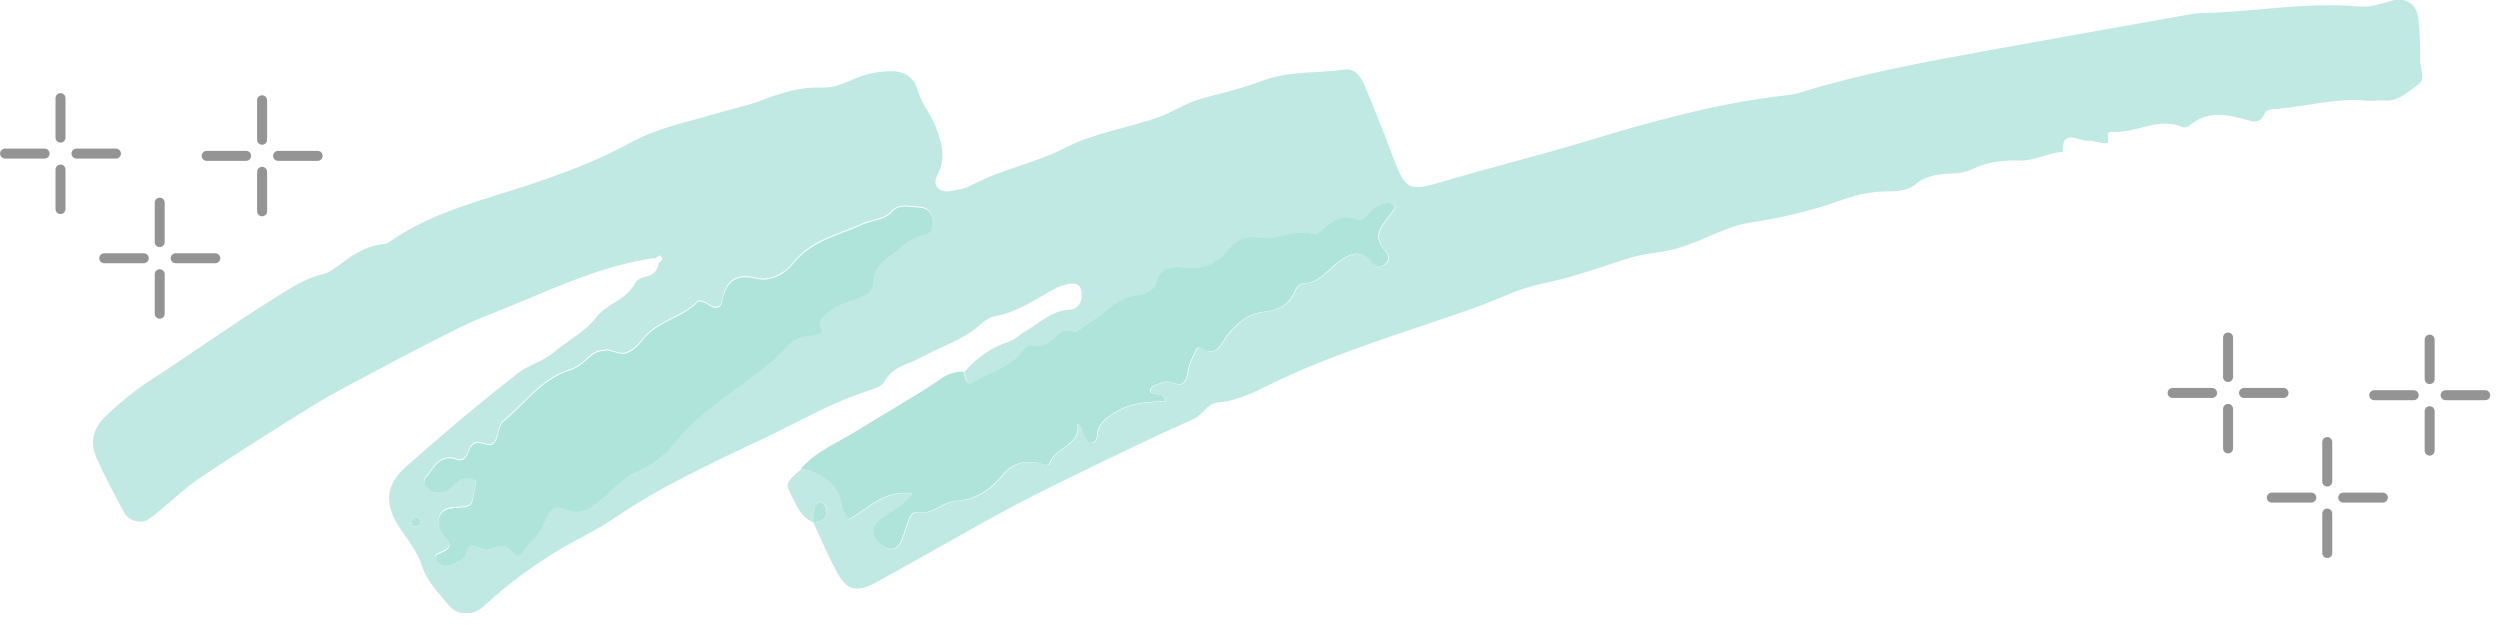 <svg width="188" height="47" viewBox="0 0 188 47" fill="none" xmlns="http://www.w3.org/2000/svg">
<g clip-path="url(#clip0_39_202)">
<path fill-rule="evenodd" clip-rule="evenodd" d="M49.223 19.402C45.666 19.905 42.399 21.34 39.117 22.714C37.576 23.37 35.988 23.92 34.492 24.668C31.485 26.164 28.508 27.752 25.547 29.339C24.173 30.072 22.86 30.911 21.547 31.736C19.334 33.14 17.105 34.529 14.953 35.995C13.884 36.727 12.938 37.643 11.931 38.468C11.641 38.697 11.366 38.956 11.03 39.124C10.496 39.399 9.626 39.109 9.336 38.544C8.633 37.231 7.916 35.903 7.305 34.544C6.741 33.323 6.939 32.239 7.992 31.247C9.03 30.285 10.068 29.4 11.274 28.622C14.327 26.652 17.273 24.515 20.372 22.592C21.609 21.829 22.845 20.928 24.341 20.608C24.692 20.531 25.013 20.287 25.303 20.073C26.371 19.295 27.409 18.501 28.783 18.364C28.966 18.348 29.165 18.287 29.302 18.18C32.492 15.937 36.232 15.082 39.85 13.876C42.399 13.021 44.964 12.075 47.315 10.777C49.314 9.663 51.482 9.235 53.589 8.609C54.825 8.243 56.123 7.983 57.328 7.526C58.733 6.991 60.153 6.518 61.679 6.594C62.656 6.64 63.511 6.243 64.381 5.877C65.175 5.541 65.984 5.388 66.838 5.358C67.922 5.312 68.686 5.694 68.991 6.747C69.281 7.755 69.968 8.533 70.35 9.51C70.853 10.792 71.159 11.907 70.472 13.204C70.09 13.937 70.609 14.502 71.418 14.38C71.968 14.288 72.548 14.196 73.036 13.937C75.265 12.731 77.814 12.288 80.043 11.143C82.302 9.983 84.775 9.647 87.126 8.808C88.24 8.411 89.202 7.724 90.392 7.403C91.919 6.991 93.491 6.625 94.972 6.06C96.956 5.312 99.048 5.526 101.078 5.236C101.811 5.129 102.268 5.633 102.558 6.304C103.276 8.014 103.978 9.724 104.619 11.464C105.718 14.38 105.81 14.456 108.695 13.601C112.191 12.563 115.732 11.693 119.228 10.64C124.143 9.144 129.119 7.755 134.264 7.174C134.63 7.129 135.012 7.083 135.363 6.961C139.912 5.556 144.598 4.686 149.284 3.831C154.352 2.916 159.42 2.015 164.488 1.114C164.763 1.068 165.053 1.007 165.328 0.992C169.358 0.931 173.357 0.122 177.402 0.488C178.288 0.565 179.051 0.259 179.875 0.046C180.959 -0.229 181.753 0.32 181.86 1.435C181.967 2.458 182.028 3.496 181.997 4.518C181.982 5.144 182.455 5.953 181.845 6.365C181.097 6.869 180.425 7.632 179.356 7.556C178.898 7.526 178.41 7.617 177.952 7.571C175.678 7.342 173.495 7.999 171.251 8.182C170.884 8.212 170.411 8.182 170.274 8.579C170.045 9.189 169.617 9.189 169.159 9.067C167.602 8.655 166.061 8.212 164.641 9.449C164.519 9.556 164.259 9.617 164.122 9.556C162.305 8.777 160.626 10.044 158.856 9.907C158.123 9.846 158.856 10.746 158.352 10.777C157.894 10.792 157.436 10.548 156.978 10.579C156.276 10.609 155.055 9.632 155.116 11.418C153.986 11.494 152.994 12.12 151.834 12.075C150.612 12.029 149.407 12.181 148.277 12.731C147.788 12.975 147.193 13.036 146.644 13.051C145.682 13.082 144.797 13.219 144.018 13.876C143.407 14.38 142.614 14.395 141.866 14.395C140.614 14.395 139.423 14.715 138.294 15.112C136.08 15.891 133.821 16.41 131.501 16.761C130.234 16.959 129.013 17.57 127.807 18.074C126.753 18.501 125.715 18.867 124.571 18.989C123.731 19.081 122.907 19.279 122.098 19.539C120.052 20.211 118.037 20.913 115.915 21.34C114.206 21.691 112.603 22.531 110.939 23.126C106.039 24.866 101.017 26.332 96.285 28.53C94.758 29.247 93.308 30.118 91.583 30.27C90.743 30.347 90.469 31.186 89.766 31.507C86.775 32.835 83.828 34.27 80.882 35.705C78.883 36.666 76.898 37.658 74.96 38.727C71.952 40.376 68.976 42.101 65.968 43.749C64.366 44.635 63.648 44.421 62.824 42.833C62.213 41.673 61.709 40.467 61.16 39.277C61.603 39.185 62.137 39.139 62.183 38.559C62.213 38.33 62.091 37.979 61.908 37.857C61.664 37.704 61.374 37.903 61.297 38.178C61.206 38.529 61.191 38.91 61.16 39.277C60.214 38.895 59.893 37.994 59.481 37.185C59.053 36.346 59.099 36.285 60.29 35.247C61.954 35.644 63.19 36.453 63.434 38.315C63.465 38.544 63.694 38.758 63.892 39.063C65.388 38.208 66.625 36.773 68.686 37.139C67.938 38.117 66.945 38.498 66.167 39.154C65.602 39.628 65.633 40.406 66.182 40.864C67.052 41.582 67.617 41.398 67.953 40.315C68.09 39.872 68.243 39.429 68.411 39.002C68.518 38.727 68.716 38.468 69.006 38.529C70.151 38.758 70.93 37.735 71.906 37.689C73.479 37.613 74.563 36.788 75.463 35.689C76.165 34.834 76.975 34.682 77.967 34.789C78.318 34.834 78.822 35.201 78.989 34.789C79.447 33.598 81.31 33.506 81.066 31.888C81.539 32.087 81.417 32.423 81.523 32.667C81.63 32.896 81.768 33.216 81.966 33.293C82.271 33.415 82.516 33.11 82.531 32.835C82.577 31.843 83.233 31.415 83.996 30.957C85.141 30.27 86.424 30.255 87.706 30.179C87.614 29.66 87.293 29.736 87.049 29.675C86.881 29.629 86.607 29.583 86.561 29.477C86.469 29.156 86.775 29.034 87.004 28.942C87.248 28.835 87.522 28.729 87.797 28.713C88.24 28.713 88.744 29.171 89.095 28.713C89.354 28.377 89.339 27.843 89.492 27.401C89.614 27.049 89.797 26.714 89.95 26.378C90.041 26.179 90.209 26.088 90.392 26.21C91.568 26.973 91.888 25.737 92.316 25.233C93.079 24.332 93.812 23.599 95.048 23.462C96.117 23.34 97.033 22.958 97.445 21.814C97.521 21.6 97.842 21.325 98.055 21.325C99.231 21.294 99.841 20.348 100.635 19.753C101.597 19.035 102.375 18.7 103.261 19.814C103.49 20.089 103.963 20.134 104.268 19.814C104.589 19.478 104.421 19.112 104.161 18.822C103.535 18.165 103.581 17.494 104.085 16.791C104.36 16.425 104.65 16.059 104.909 15.692C104.955 15.631 104.94 15.463 104.894 15.433C104.741 15.341 104.558 15.204 104.421 15.234C103.871 15.356 103.352 15.616 103.001 16.074C102.742 16.395 102.421 16.623 102.039 16.486C100.971 16.059 100.253 16.623 99.536 17.28C99.353 17.448 99.017 17.677 98.834 17.616C97.414 17.173 96.101 18.15 94.682 17.875C93.812 17.707 93.048 18.012 92.453 18.776C91.659 19.783 90.606 20.256 89.263 20.134C88.332 20.043 87.37 20.012 87.019 21.279C86.866 21.829 86.21 22.165 85.675 22.195C84.546 22.271 83.798 22.928 83.004 23.569C82.348 24.088 81.645 24.531 80.959 24.989C79.799 24.454 79.356 25.721 78.516 25.966C78.013 26.118 77.387 25.752 76.99 26.347C76.104 27.66 74.532 27.95 73.311 28.759C72.761 29.125 72.593 28.454 72.502 27.996C73.418 26.927 74.532 26.118 75.891 25.691C76.364 25.538 76.654 25.172 77.035 24.958C78.15 24.332 79.096 23.309 80.516 23.279C80.684 23.279 80.882 23.172 81.004 23.05C81.401 22.684 81.386 22.18 81.279 21.737C81.188 21.325 80.73 21.279 80.348 21.356C79.997 21.432 79.615 21.539 79.295 21.722C77.845 22.516 76.501 23.493 74.807 23.783C74.379 23.859 73.952 24.195 73.616 24.5C72.334 25.614 70.701 26.072 69.266 26.881C68.304 27.416 67.129 27.538 66.533 28.668C66.35 29.019 65.785 29.232 65.343 29.37C62.656 30.209 60.229 31.629 57.71 32.835C53.757 34.712 49.772 36.514 46.139 39.002C44.994 39.78 43.712 40.391 42.491 41.093C40.293 42.36 38.278 43.841 36.416 45.55C35.545 46.359 34.416 46.329 33.698 45.459C32.95 44.543 32.096 43.719 31.699 42.467C31.348 41.353 30.477 40.406 29.852 39.368C28.905 37.781 29.088 36.392 30.432 35.186C33.21 32.713 36.049 30.316 38.98 28.042C39.789 27.416 40.797 27.202 41.621 26.515C42.674 25.614 43.956 25.004 44.842 23.859C45.636 22.821 47.116 22.546 47.757 21.31C48.002 20.837 48.551 20.867 48.963 20.669C49.33 20.485 49.482 20.15 49.543 19.768C49.727 19.6 49.986 19.432 49.62 19.218C49.559 19.188 49.376 19.386 49.238 19.463L49.223 19.402ZM45.59 26.317C45.147 26.271 44.659 26.424 44.216 26.866C43.819 27.248 43.346 27.629 42.827 27.782C40.674 28.454 39.453 30.316 37.82 31.644C37.454 31.949 37.499 32.713 37.209 33.155C36.797 33.766 36.141 33.033 35.668 33.278C35.454 33.384 35.301 33.69 35.21 33.934C35.057 34.331 34.782 34.651 34.401 34.514C33.027 33.995 32.63 35.17 31.989 35.873C31.714 36.178 32.157 36.849 32.615 36.91C33.103 36.972 33.576 36.941 33.912 36.575C34.309 36.132 34.752 35.827 35.362 35.888C35.515 35.903 35.805 36.025 35.79 36.071C35.729 36.605 35.668 37.139 35.5 37.658C35.377 38.086 34.92 38.071 34.553 38.101C34.278 38.132 33.988 38.117 33.714 38.193C33.149 38.345 32.843 38.895 32.996 39.506C33.072 39.765 33.179 40.055 33.378 40.223C34.172 40.986 33.683 41.307 32.966 41.582C32.737 41.673 32.691 41.856 32.828 42.039C32.935 42.177 33.088 42.314 33.24 42.391C33.744 42.604 34.111 42.208 34.538 42.07C35.148 41.872 35.011 40.849 35.53 40.925C36.034 41.002 36.461 41.444 37.072 41.124C37.621 40.834 38.141 40.941 38.568 41.459C38.766 41.704 39.133 41.719 39.27 41.475C39.713 40.757 40.446 40.299 40.797 39.49C41.438 38.01 41.529 37.872 42.705 38.269C43.712 38.605 44.246 38.208 44.949 37.674C45.987 36.88 46.811 35.812 48.047 35.292C49.299 34.773 50.215 33.858 51.055 32.835C51.467 32.331 51.94 31.873 52.428 31.43C54.642 29.446 57.328 28.026 59.343 25.798C59.572 25.538 59.969 25.37 60.32 25.263C60.763 25.126 61.297 25.202 61.679 24.973C62.03 24.76 61.419 24.271 61.832 23.798C62.564 22.958 63.541 22.684 64.503 22.363C65.221 22.119 65.633 21.798 65.678 21.005C65.724 20.18 66.243 19.615 66.869 19.188C67.709 18.623 68.335 17.768 69.464 17.6C70.044 17.509 70.243 16.822 70.075 16.242C69.907 15.692 69.495 15.54 69.006 15.524C68.365 15.494 67.587 15.295 67.129 15.799C66.487 16.517 65.617 16.456 64.885 16.791C63.053 17.631 61.007 17.997 59.618 19.768C59.053 20.485 57.97 21.157 56.87 20.882C55.298 20.501 54.581 21.096 54.291 22.592C54.169 23.203 53.711 23.172 53.222 22.821C53.024 22.668 52.566 22.531 52.474 22.622C51.299 23.859 49.406 24.073 48.337 25.477C48.017 25.904 47.544 26.332 47.055 26.5C46.674 26.637 46.155 26.363 45.575 26.24L45.59 26.317ZM30.92 39.215C30.997 39.353 31.042 39.551 31.149 39.597C31.271 39.628 31.515 39.536 31.561 39.444C31.683 39.185 31.561 38.956 31.256 38.956C31.149 38.956 31.042 39.139 30.92 39.231V39.215Z" fill="#BFE9E2"/>
<path fill-rule="evenodd" clip-rule="evenodd" d="M72.456 27.98C72.548 28.438 72.716 29.11 73.265 28.744C74.486 27.919 76.059 27.645 76.944 26.332C77.356 25.721 77.982 26.103 78.471 25.95C79.31 25.691 79.737 24.439 80.913 24.973C81.6 24.5 82.317 24.073 82.958 23.554C83.767 22.913 84.5 22.256 85.63 22.18C86.149 22.134 86.82 21.813 86.973 21.264C87.324 19.997 88.286 20.027 89.217 20.119C90.56 20.256 91.614 19.768 92.407 18.76C93.003 17.997 93.766 17.707 94.636 17.86C96.056 18.119 97.368 17.158 98.788 17.6C98.971 17.661 99.307 17.432 99.49 17.265C100.208 16.608 100.925 16.058 101.994 16.471C102.375 16.623 102.696 16.379 102.955 16.058C103.322 15.601 103.826 15.356 104.375 15.219C104.512 15.188 104.696 15.326 104.848 15.417C104.894 15.448 104.909 15.616 104.864 15.677C104.604 16.043 104.314 16.41 104.039 16.776C103.535 17.463 103.49 18.135 104.116 18.806C104.375 19.081 104.543 19.463 104.222 19.798C103.917 20.134 103.444 20.088 103.215 19.798C102.33 18.684 101.551 19.02 100.589 19.737C99.796 20.333 99.17 21.279 98.01 21.31C97.796 21.31 97.475 21.584 97.399 21.798C96.987 22.943 96.071 23.34 95.002 23.447C93.781 23.584 93.033 24.317 92.27 25.218C91.843 25.721 91.537 26.958 90.347 26.195C90.148 26.072 89.98 26.164 89.904 26.362C89.751 26.713 89.568 27.034 89.446 27.385C89.293 27.812 89.309 28.362 89.049 28.698C88.713 29.141 88.194 28.667 87.751 28.698C87.477 28.698 87.217 28.82 86.958 28.927C86.729 29.018 86.424 29.141 86.515 29.461C86.546 29.568 86.82 29.614 87.004 29.66C87.248 29.721 87.584 29.644 87.66 30.163C86.393 30.224 85.111 30.24 83.951 30.942C83.187 31.4 82.531 31.827 82.485 32.819C82.485 33.094 82.226 33.4 81.92 33.277C81.722 33.201 81.585 32.88 81.478 32.651C81.371 32.407 81.478 32.072 81.02 31.873C81.264 33.491 79.417 33.583 78.944 34.773C78.776 35.185 78.272 34.819 77.921 34.773C76.929 34.666 76.12 34.819 75.418 35.674C74.517 36.773 73.418 37.582 71.861 37.674C70.868 37.719 70.09 38.758 68.96 38.513C68.655 38.452 68.457 38.727 68.365 38.986C68.197 39.414 68.044 39.857 67.907 40.299C67.571 41.383 67.007 41.551 66.136 40.849C65.587 40.406 65.556 39.612 66.121 39.139C66.9 38.483 67.892 38.101 68.64 37.124C66.579 36.742 65.343 38.193 63.847 39.047C63.648 38.742 63.419 38.529 63.389 38.3C63.145 36.437 61.908 35.628 60.244 35.231C61.404 33.888 63.068 33.262 64.518 32.346C66.61 31.033 68.808 29.828 70.853 28.423C71.342 28.087 71.846 27.95 72.426 27.95L72.456 27.98Z" fill="#AFE4DB"/>
<path fill-rule="evenodd" clip-rule="evenodd" d="M45.59 26.317C46.185 26.439 46.704 26.698 47.071 26.576C47.559 26.408 48.032 25.981 48.353 25.553C49.421 24.134 51.299 23.935 52.49 22.699C52.581 22.607 53.039 22.745 53.237 22.897C53.711 23.248 54.184 23.294 54.306 22.668C54.596 21.172 55.314 20.577 56.886 20.959C57.985 21.233 59.069 20.562 59.634 19.844C61.023 18.089 63.068 17.707 64.9 16.868C65.648 16.532 66.518 16.593 67.144 15.876C67.602 15.357 68.38 15.57 69.022 15.601C69.51 15.616 69.922 15.769 70.09 16.318C70.258 16.898 70.059 17.585 69.479 17.677C68.35 17.845 67.724 18.715 66.884 19.264C66.258 19.692 65.724 20.257 65.694 21.081C65.648 21.859 65.236 22.195 64.518 22.439C63.557 22.76 62.595 23.035 61.847 23.874C61.435 24.348 62.03 24.836 61.694 25.05C61.328 25.279 60.778 25.202 60.336 25.34C59.985 25.447 59.588 25.614 59.359 25.874C57.344 28.103 54.657 29.522 52.444 31.507C51.955 31.95 51.482 32.407 51.07 32.911C50.23 33.949 49.33 34.865 48.063 35.369C46.826 35.888 46.002 36.956 44.964 37.75C44.262 38.284 43.727 38.681 42.72 38.346C41.545 37.949 41.453 38.086 40.812 39.567C40.461 40.376 39.728 40.834 39.285 41.551C39.133 41.795 38.782 41.78 38.583 41.536C38.156 41.017 37.637 40.91 37.087 41.2C36.477 41.521 36.049 41.078 35.545 41.002C35.026 40.925 35.164 41.933 34.553 42.147C34.126 42.284 33.76 42.681 33.256 42.467C33.103 42.406 32.95 42.253 32.844 42.116C32.706 41.933 32.752 41.75 32.981 41.658C33.698 41.383 34.187 41.047 33.393 40.299C33.21 40.116 33.088 39.826 33.011 39.582C32.844 38.971 33.149 38.422 33.729 38.269C34.004 38.193 34.279 38.208 34.569 38.178C34.935 38.132 35.378 38.162 35.515 37.735C35.668 37.216 35.729 36.682 35.805 36.147C35.805 36.102 35.53 35.979 35.378 35.964C34.767 35.903 34.324 36.208 33.927 36.651C33.592 37.017 33.118 37.048 32.63 36.987C32.172 36.926 31.729 36.254 32.004 35.949C32.645 35.231 33.027 34.071 34.416 34.59C34.797 34.728 35.072 34.407 35.225 34.01C35.316 33.766 35.469 33.461 35.683 33.354C36.171 33.11 36.812 33.827 37.225 33.232C37.53 32.789 37.469 32.026 37.835 31.721C39.469 30.392 40.675 28.53 42.842 27.858C43.346 27.706 43.834 27.324 44.231 26.943C44.674 26.5 45.147 26.347 45.605 26.393L45.59 26.317Z" fill="#AFE4DB"/>
<path fill-rule="evenodd" clip-rule="evenodd" d="M61.145 39.276C61.191 38.91 61.191 38.529 61.282 38.177C61.358 37.903 61.648 37.704 61.893 37.857C62.061 37.964 62.183 38.33 62.167 38.559C62.122 39.154 61.587 39.185 61.145 39.276Z" fill="#AFE4DB"/>
<path fill-rule="evenodd" clip-rule="evenodd" d="M30.92 39.216C31.027 39.124 31.149 38.941 31.256 38.941C31.546 38.941 31.683 39.17 31.561 39.429C31.515 39.521 31.271 39.612 31.149 39.582C31.042 39.551 30.997 39.338 30.92 39.2V39.216Z" fill="#AFE4DB"/>
</g>
<g clip-path="url(#clip1_39_202)">
<path d="M0.38 11.55H3.35" stroke="#949494" stroke-width="0.75" stroke-linecap="round" stroke-linejoin="round"/>
<path d="M8.72 11.55H5.75" stroke="#949494" stroke-width="0.75" stroke-linecap="round" stroke-linejoin="round"/>
<path d="M4.55 15.72V12.75" stroke="#949494" stroke-width="0.75" stroke-linecap="round" stroke-linejoin="round"/>
<path d="M4.55 7.38V10.35" stroke="#949494" stroke-width="0.75" stroke-linecap="round" stroke-linejoin="round"/>
<path d="M15.54 11.72H18.51" stroke="#949494" stroke-width="0.75" stroke-linecap="round" stroke-linejoin="round"/>
<path d="M23.89 11.72H20.91" stroke="#949494" stroke-width="0.75" stroke-linecap="round" stroke-linejoin="round"/>
<path d="M19.71 15.89V12.92" stroke="#949494" stroke-width="0.75" stroke-linecap="round" stroke-linejoin="round"/>
<path d="M19.71 7.54V10.51" stroke="#949494" stroke-width="0.75" stroke-linecap="round" stroke-linejoin="round"/>
<path d="M7.84 19.42H10.81" stroke="#949494" stroke-width="0.75" stroke-linecap="round" stroke-linejoin="round"/>
<path d="M16.19 19.42H13.21" stroke="#949494" stroke-width="0.75" stroke-linecap="round" stroke-linejoin="round"/>
<path d="M12.01 23.59V20.62" stroke="#949494" stroke-width="0.75" stroke-linecap="round" stroke-linejoin="round"/>
<path d="M12.01 15.24V18.21" stroke="#949494" stroke-width="0.75" stroke-linecap="round" stroke-linejoin="round"/>
</g>
<g clip-path="url(#clip2_39_202)">
<path d="M163.38 29.55H166.35" stroke="#949494" stroke-width="0.75" stroke-linecap="round" stroke-linejoin="round"/>
<path d="M171.72 29.55H168.75" stroke="#949494" stroke-width="0.75" stroke-linecap="round" stroke-linejoin="round"/>
<path d="M167.55 33.72V30.75" stroke="#949494" stroke-width="0.75" stroke-linecap="round" stroke-linejoin="round"/>
<path d="M167.55 25.38V28.35" stroke="#949494" stroke-width="0.75" stroke-linecap="round" stroke-linejoin="round"/>
<path d="M178.54 29.72H181.51" stroke="#949494" stroke-width="0.75" stroke-linecap="round" stroke-linejoin="round"/>
<path d="M186.89 29.72H183.91" stroke="#949494" stroke-width="0.75" stroke-linecap="round" stroke-linejoin="round"/>
<path d="M182.71 33.89V30.92" stroke="#949494" stroke-width="0.75" stroke-linecap="round" stroke-linejoin="round"/>
<path d="M182.71 25.54V28.51" stroke="#949494" stroke-width="0.75" stroke-linecap="round" stroke-linejoin="round"/>
<path d="M170.84 37.42H173.81" stroke="#949494" stroke-width="0.75" stroke-linecap="round" stroke-linejoin="round"/>
<path d="M179.19 37.42H176.21" stroke="#949494" stroke-width="0.75" stroke-linecap="round" stroke-linejoin="round"/>
<path d="M175.01 41.59V38.62" stroke="#949494" stroke-width="0.75" stroke-linecap="round" stroke-linejoin="round"/>
<path d="M175.01 33.24V36.21" stroke="#949494" stroke-width="0.75" stroke-linecap="round" stroke-linejoin="round"/>
</g>
<defs>
<clipPath id="clip0_39_202">
<rect width="175.165" height="46.1" fill="white" transform="translate(7)"/>
</clipPath>
<clipPath id="clip1_39_202">
<rect width="24.26" height="16.96" fill="white" transform="translate(0 7)"/>
</clipPath>
<clipPath id="clip2_39_202">
<rect width="24.26" height="16.96" fill="white" transform="translate(163 25)"/>
</clipPath>
</defs>
</svg>

